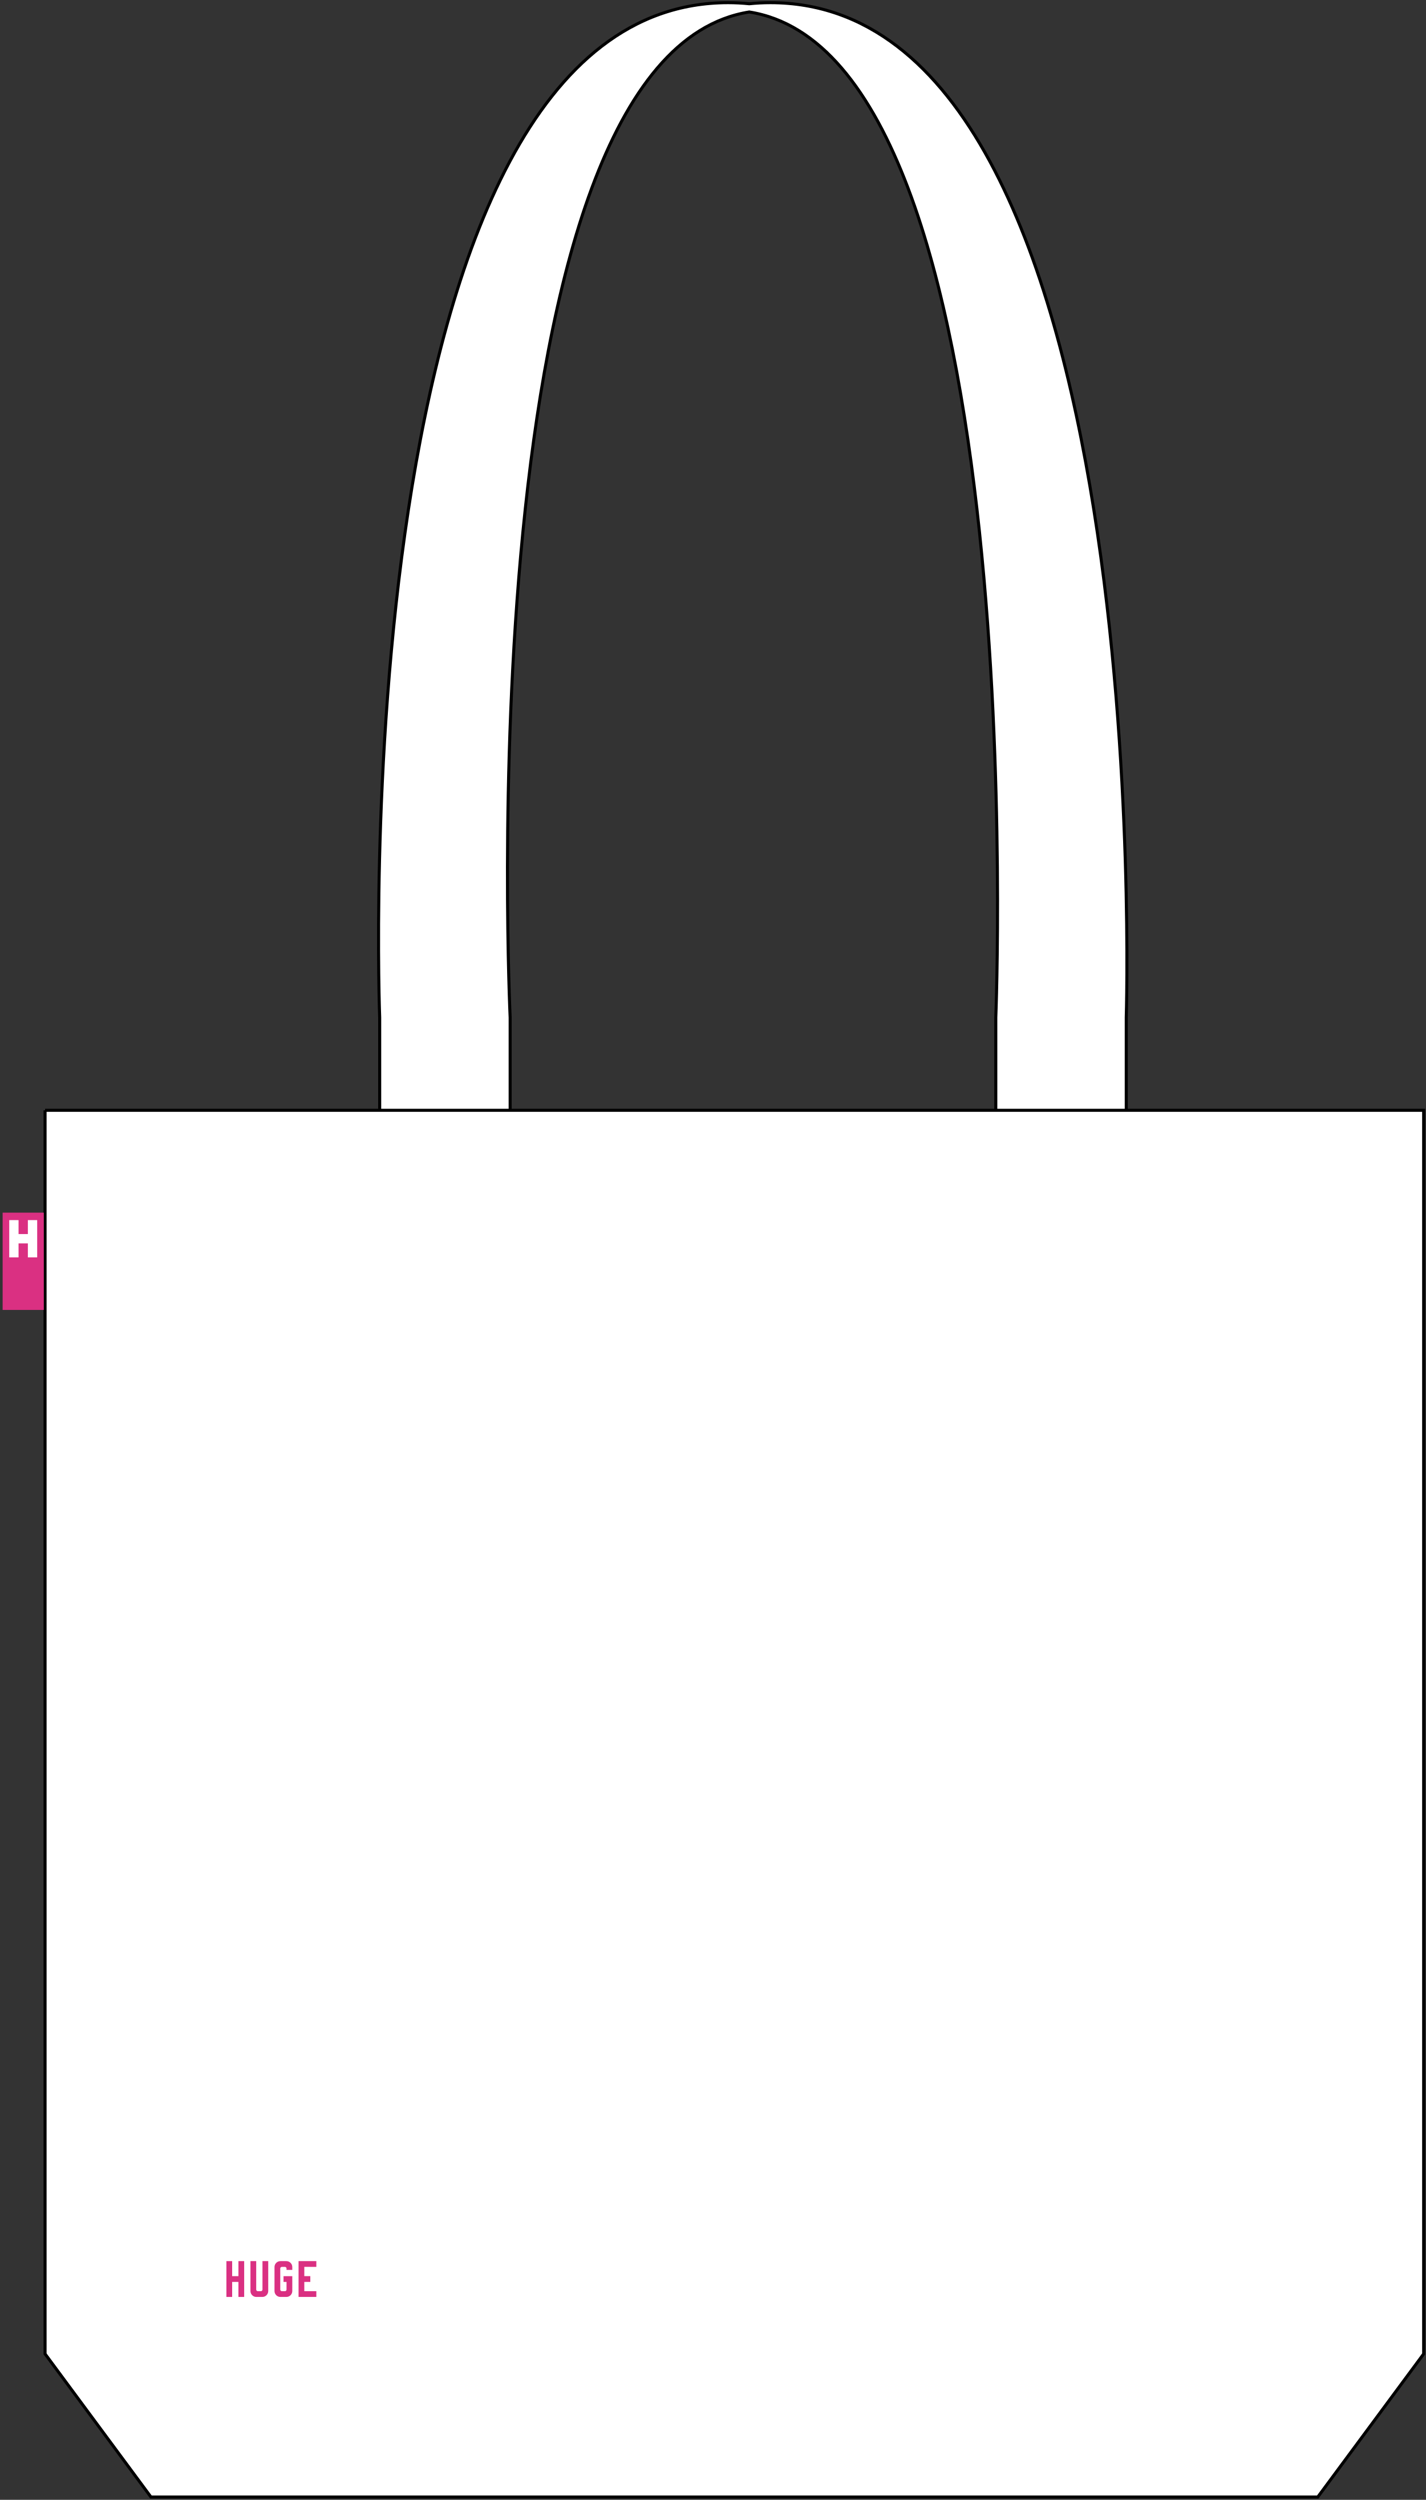 <?xml version="1.0" encoding="utf-8"?>
<!-- Generator: Adobe Illustrator 16.0.4, SVG Export Plug-In . SVG Version: 6.00 Build 0)  -->
<!DOCTYPE svg PUBLIC "-//W3C//DTD SVG 1.1//EN" "http://www.w3.org/Graphics/SVG/1.1/DTD/svg11.dtd">
<svg version="1.1" id="Layer_1" xmlns:sketch="http://www.bohemiancoding.com/sketch/ns"
	 xmlns="http://www.w3.org/2000/svg" xmlns:xlink="http://www.w3.org/1999/xlink" x="0px" y="0px" width="469px" height="822px"
	 viewBox="0 0 469 822" enable-background="new 0 0 469 822" xml:space="preserve">
<rect x="0" y="0" width="469" height="822" fill="#333333" stroke="none"/>
<title>Imported Layers</title>
<desc>Created with Sketch.</desc>
<path id="Fill-1_2_" sketch:type="MSShapeGroup" fill="#FFFFFF" stroke="#000000" stroke-miterlimit="10" d="M370.415,366.513
	v-31.921c0,0,10.634-333.714-117.052-333.714c-2.362,0-4.67,0.128-6.938,0.353c-2.268-0.225-4.575-0.353-6.938-0.353
	c-127.688,0-114.609,333.714-114.609,333.714v31.921h42.907v-31.921c0,0-15.008-315.839,78.643-330.652
	c93.759,14.813,81.082,330.652,81.082,330.652v32.031L370.415,366.513z"/>
<path id="Fill-2" sketch:type="MSShapeGroup" fill="#FFFFFF" stroke="#000000" stroke-miterlimit="10" d="M14.82,365.094v408.921
	l34.835,47.077h383.738l34.836-47.075V365.094H14.82"/>
<path id="Fill-3" sketch:type="MSShapeGroup" fill="#DA3082" d="M80.308,755.293v-11.779H78.42v4.943h-2.067v-4.943h-1.89v11.779
	h1.89v-4.943h2.067v4.943H80.308"/>
<path id="Fill-4" sketch:type="MSShapeGroup" fill="#DA3082" d="M88.218,743.514h-1.891v9.351c0,0.296-0.241,0.538-0.537,0.538
	h-0.987c-0.297,0-0.54-0.242-0.54-0.538v-9.351h-1.89v9.845c0,1.065,0.867,1.937,1.933,1.937h1.977c1.067,0,1.935-0.869,1.935-1.937
	V743.514"/>
<path id="Fill-5" sketch:type="MSShapeGroup" fill="#DA3082" d="M104.039,745.405v-1.894h-5.844v11.779h5.844V753.4h-3.955v-3.053
	h1.978v-1.893h-1.978v-3.052L104.039,745.405"/>
<path id="Fill-6" sketch:type="MSShapeGroup" fill="#DA3082" d="M96.13,748.457h-2.88v1.893h0.987v2.517
	c0,0.296-0.241,0.536-0.536,0.536h-0.987c-0.297,0-0.54-0.242-0.54-0.538v-6.923c0-0.302,0.238-0.534,0.54-0.534h0.987
	c0.295,0,0.536,0.237,0.536,0.534v0.451h1.893v-0.942c0-1.067-0.869-1.937-1.937-1.937h-1.975c-1.067,0-1.937,0.867-1.937,1.937
	v7.908c0,1.065,0.87,1.937,1.937,1.937h1.975c1.067,0,1.937-0.869,1.937-1.937V748.457"/>
<path id="Fill-7" sketch:type="MSShapeGroup" fill="#DA3082" d="M0.868,398.751h13.537v31.989H0.868V398.751z"/>
<path id="Fill-8" sketch:type="MSShapeGroup" fill="#FFFFFF" d="M9.165,401.2v4.594H6.102V401.2H3.039v12.26h3.063v-4.603h3.063
	v4.603h3.064V401.2H9.165"/>
</svg>
